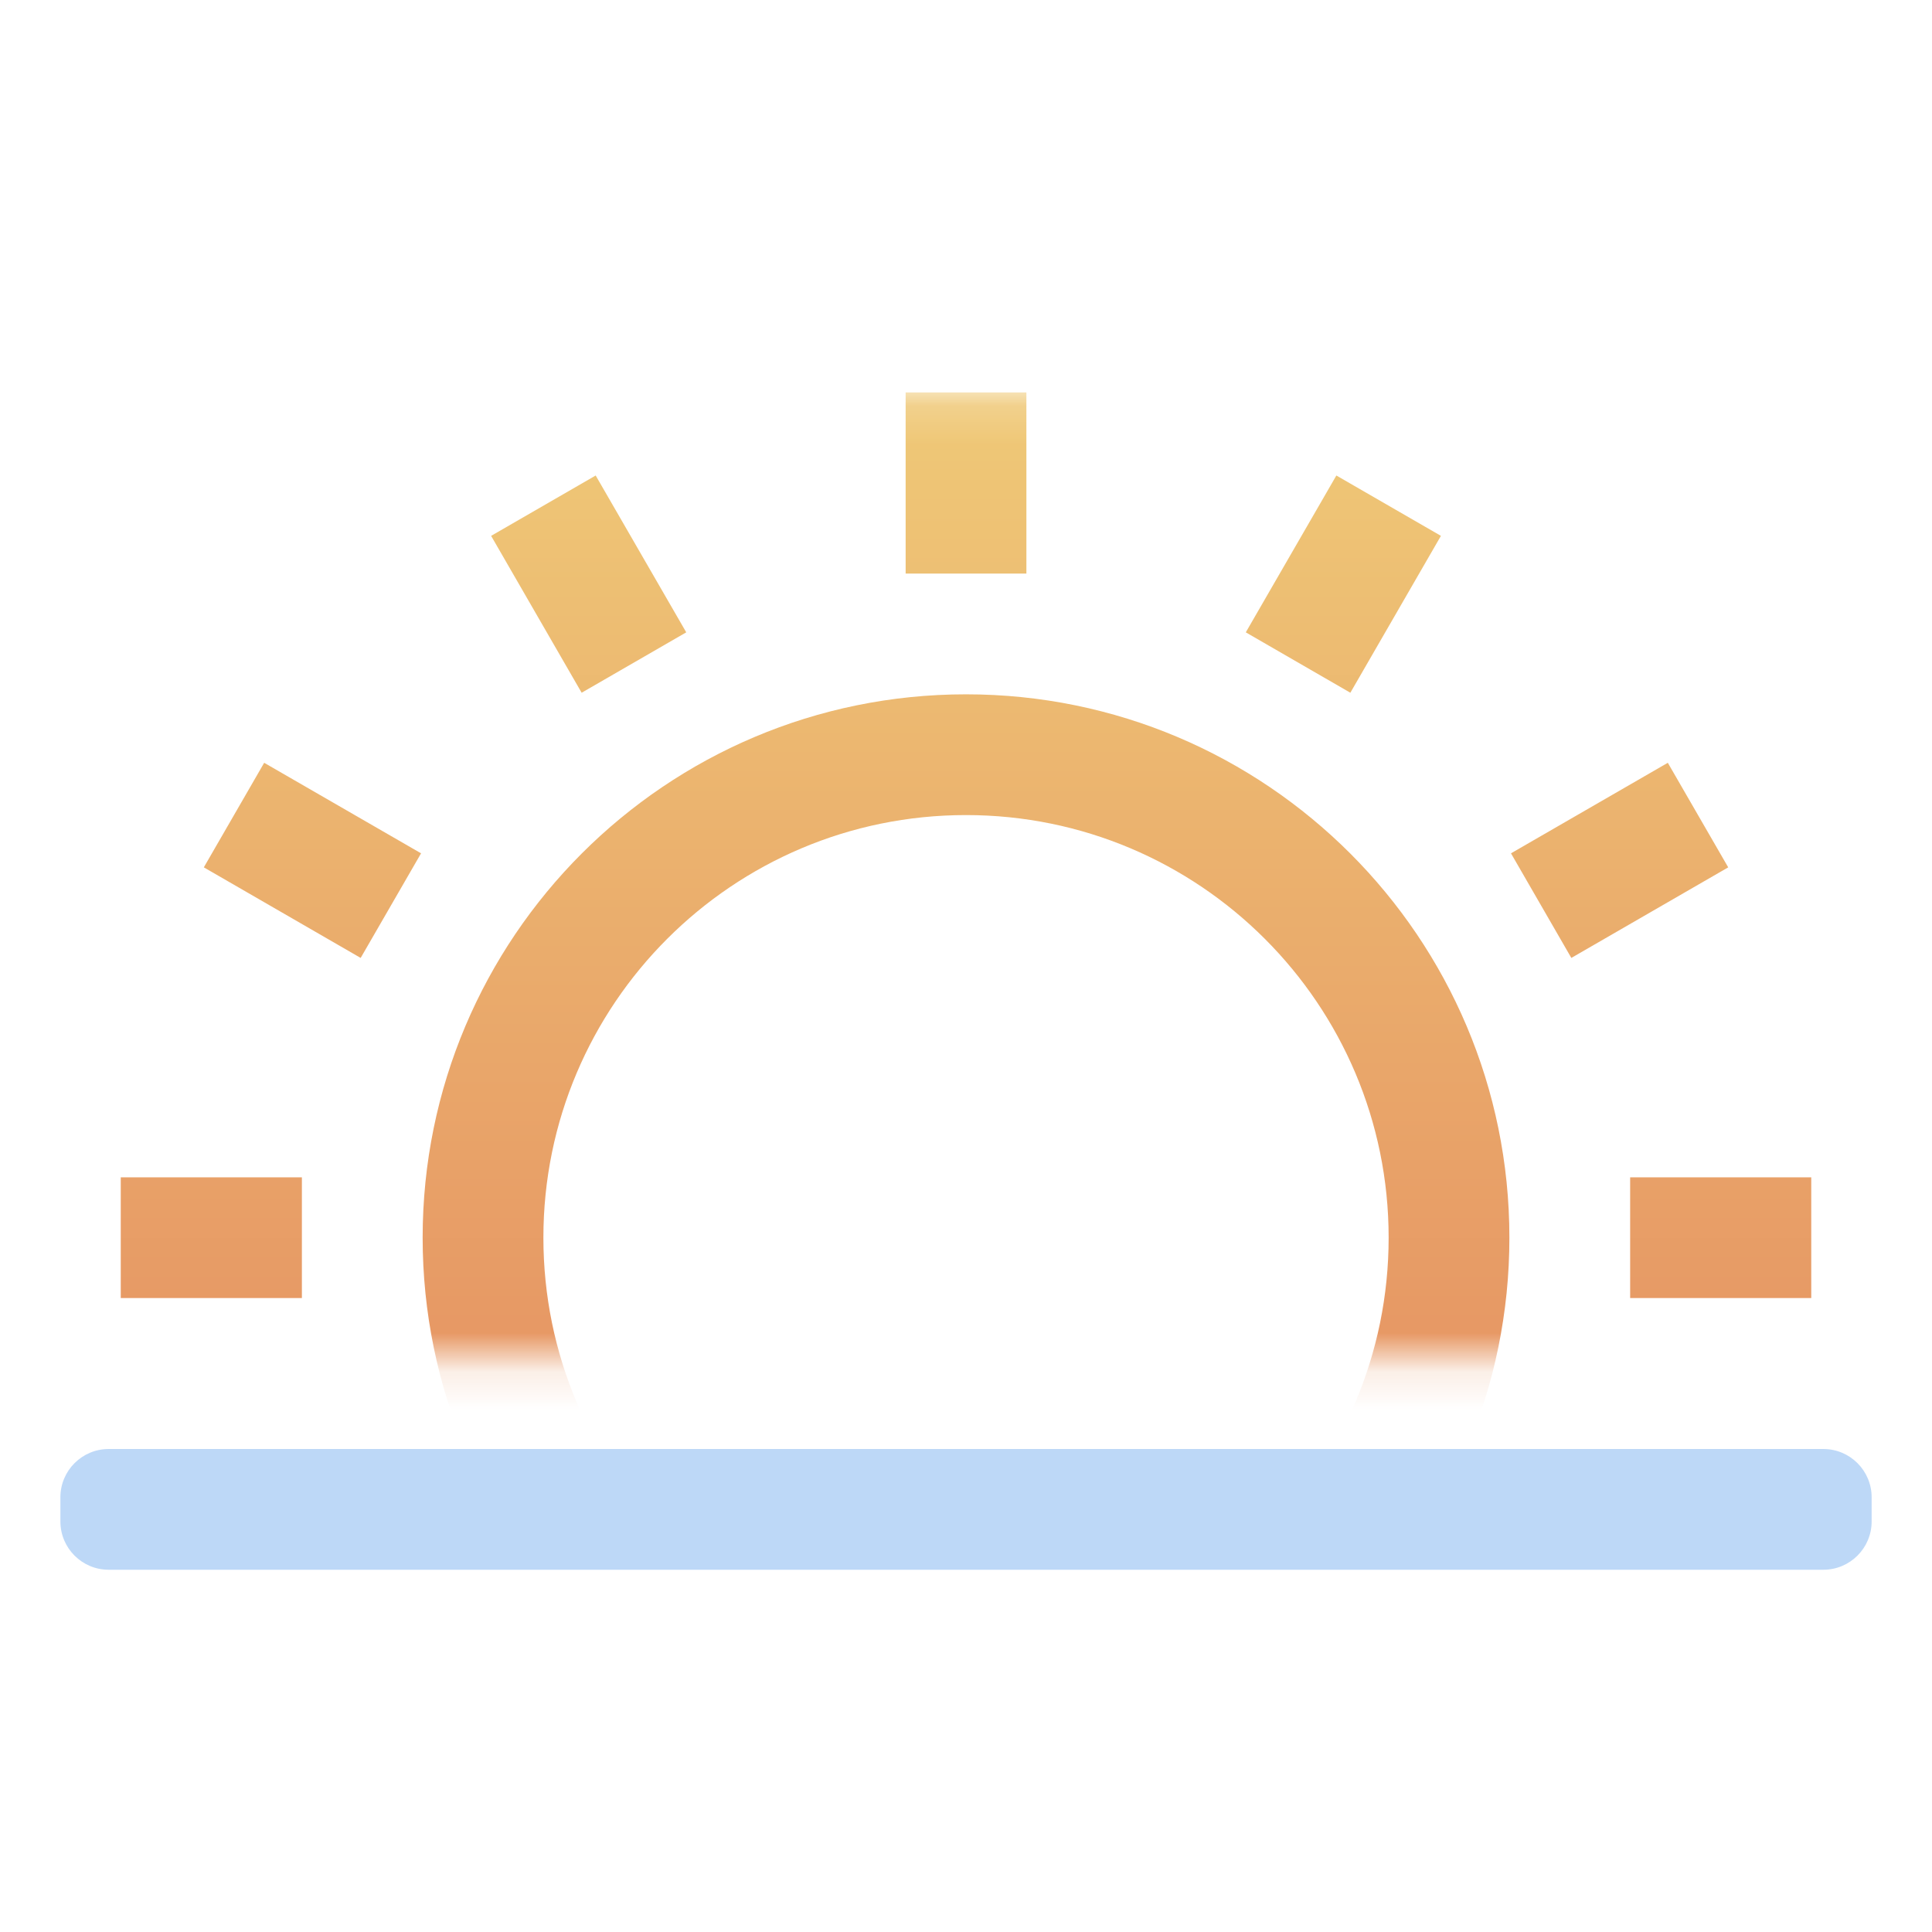 <svg width="50" height="50" viewBox="0 0 50 50" fill="none" xmlns="http://www.w3.org/2000/svg">
<path d="M47.188 37.5H2.813C2.122 37.5 1.563 38.06 1.563 38.75V39.375C1.563 40.065 2.122 40.625 2.813 40.625H47.188C47.878 40.625 48.438 40.065 48.438 39.375V38.75C48.438 38.06 47.878 37.5 47.188 37.5Z" fill="#BDD8F7"/>
<mask id="mask0_162_1013" style="mask-type:alpha" maskUnits="userSpaceOnUse" x="1" y="10" width="48" height="26">
<path d="M48.438 10.156H1.563V35.156H48.438V10.156Z" fill="white"/>
</mask>
<g mask="url(#mask0_162_1013)">
<path fill-rule="evenodd" clip-rule="evenodd" d="M23.438 14.844V10.156H26.563V14.844H23.438ZM32.241 16.365L34.585 12.306L37.291 13.868L34.947 17.928L32.241 16.365ZM25 42.969C31.041 42.969 35.938 38.072 35.938 32.031C35.938 25.991 31.041 21.094 25 21.094C18.96 21.094 14.063 25.991 14.063 32.031C14.063 38.072 18.96 42.969 25 42.969ZM25 46.094C32.767 46.094 39.063 39.798 39.063 32.031C39.063 24.265 32.767 17.969 25 17.969C17.234 17.969 10.938 24.265 10.938 32.031C10.938 39.798 17.234 46.094 25 46.094ZM42.188 30.469H46.875V33.594H42.188V30.469ZM43.163 19.741L39.104 22.084L40.666 24.791L44.726 22.447L43.163 19.741ZM12.71 13.868L15.053 17.928L17.76 16.365L15.416 12.306L12.71 13.868ZM9.334 24.791L5.275 22.447L6.837 19.741L10.897 22.084L9.334 24.791ZM23.438 49.219V53.906H26.563V49.219H23.438ZM7.813 30.469H3.125V33.594H7.813V30.469ZM5.275 41.616L9.334 39.272L10.897 41.978L6.837 44.322L5.275 41.616ZM15.053 46.135L12.71 50.194L15.416 51.757L17.76 47.697L15.053 46.135ZM34.585 51.757L32.241 47.697L34.947 46.135L37.291 50.194L34.585 51.757ZM39.104 41.978L43.163 44.322L44.726 41.616L40.666 39.272L39.104 41.978Z" fill="url(#paint0_linear_162_1013)"/>
</g>
<defs>
<linearGradient id="paint0_linear_162_1013" x1="25" y1="10.156" x2="25" y2="53.906" gradientUnits="userSpaceOnUse">
<stop stop-color="#EFC977"/>
<stop offset="1" stop-color="#E07256"/>
</linearGradient>
</defs>
</svg>
